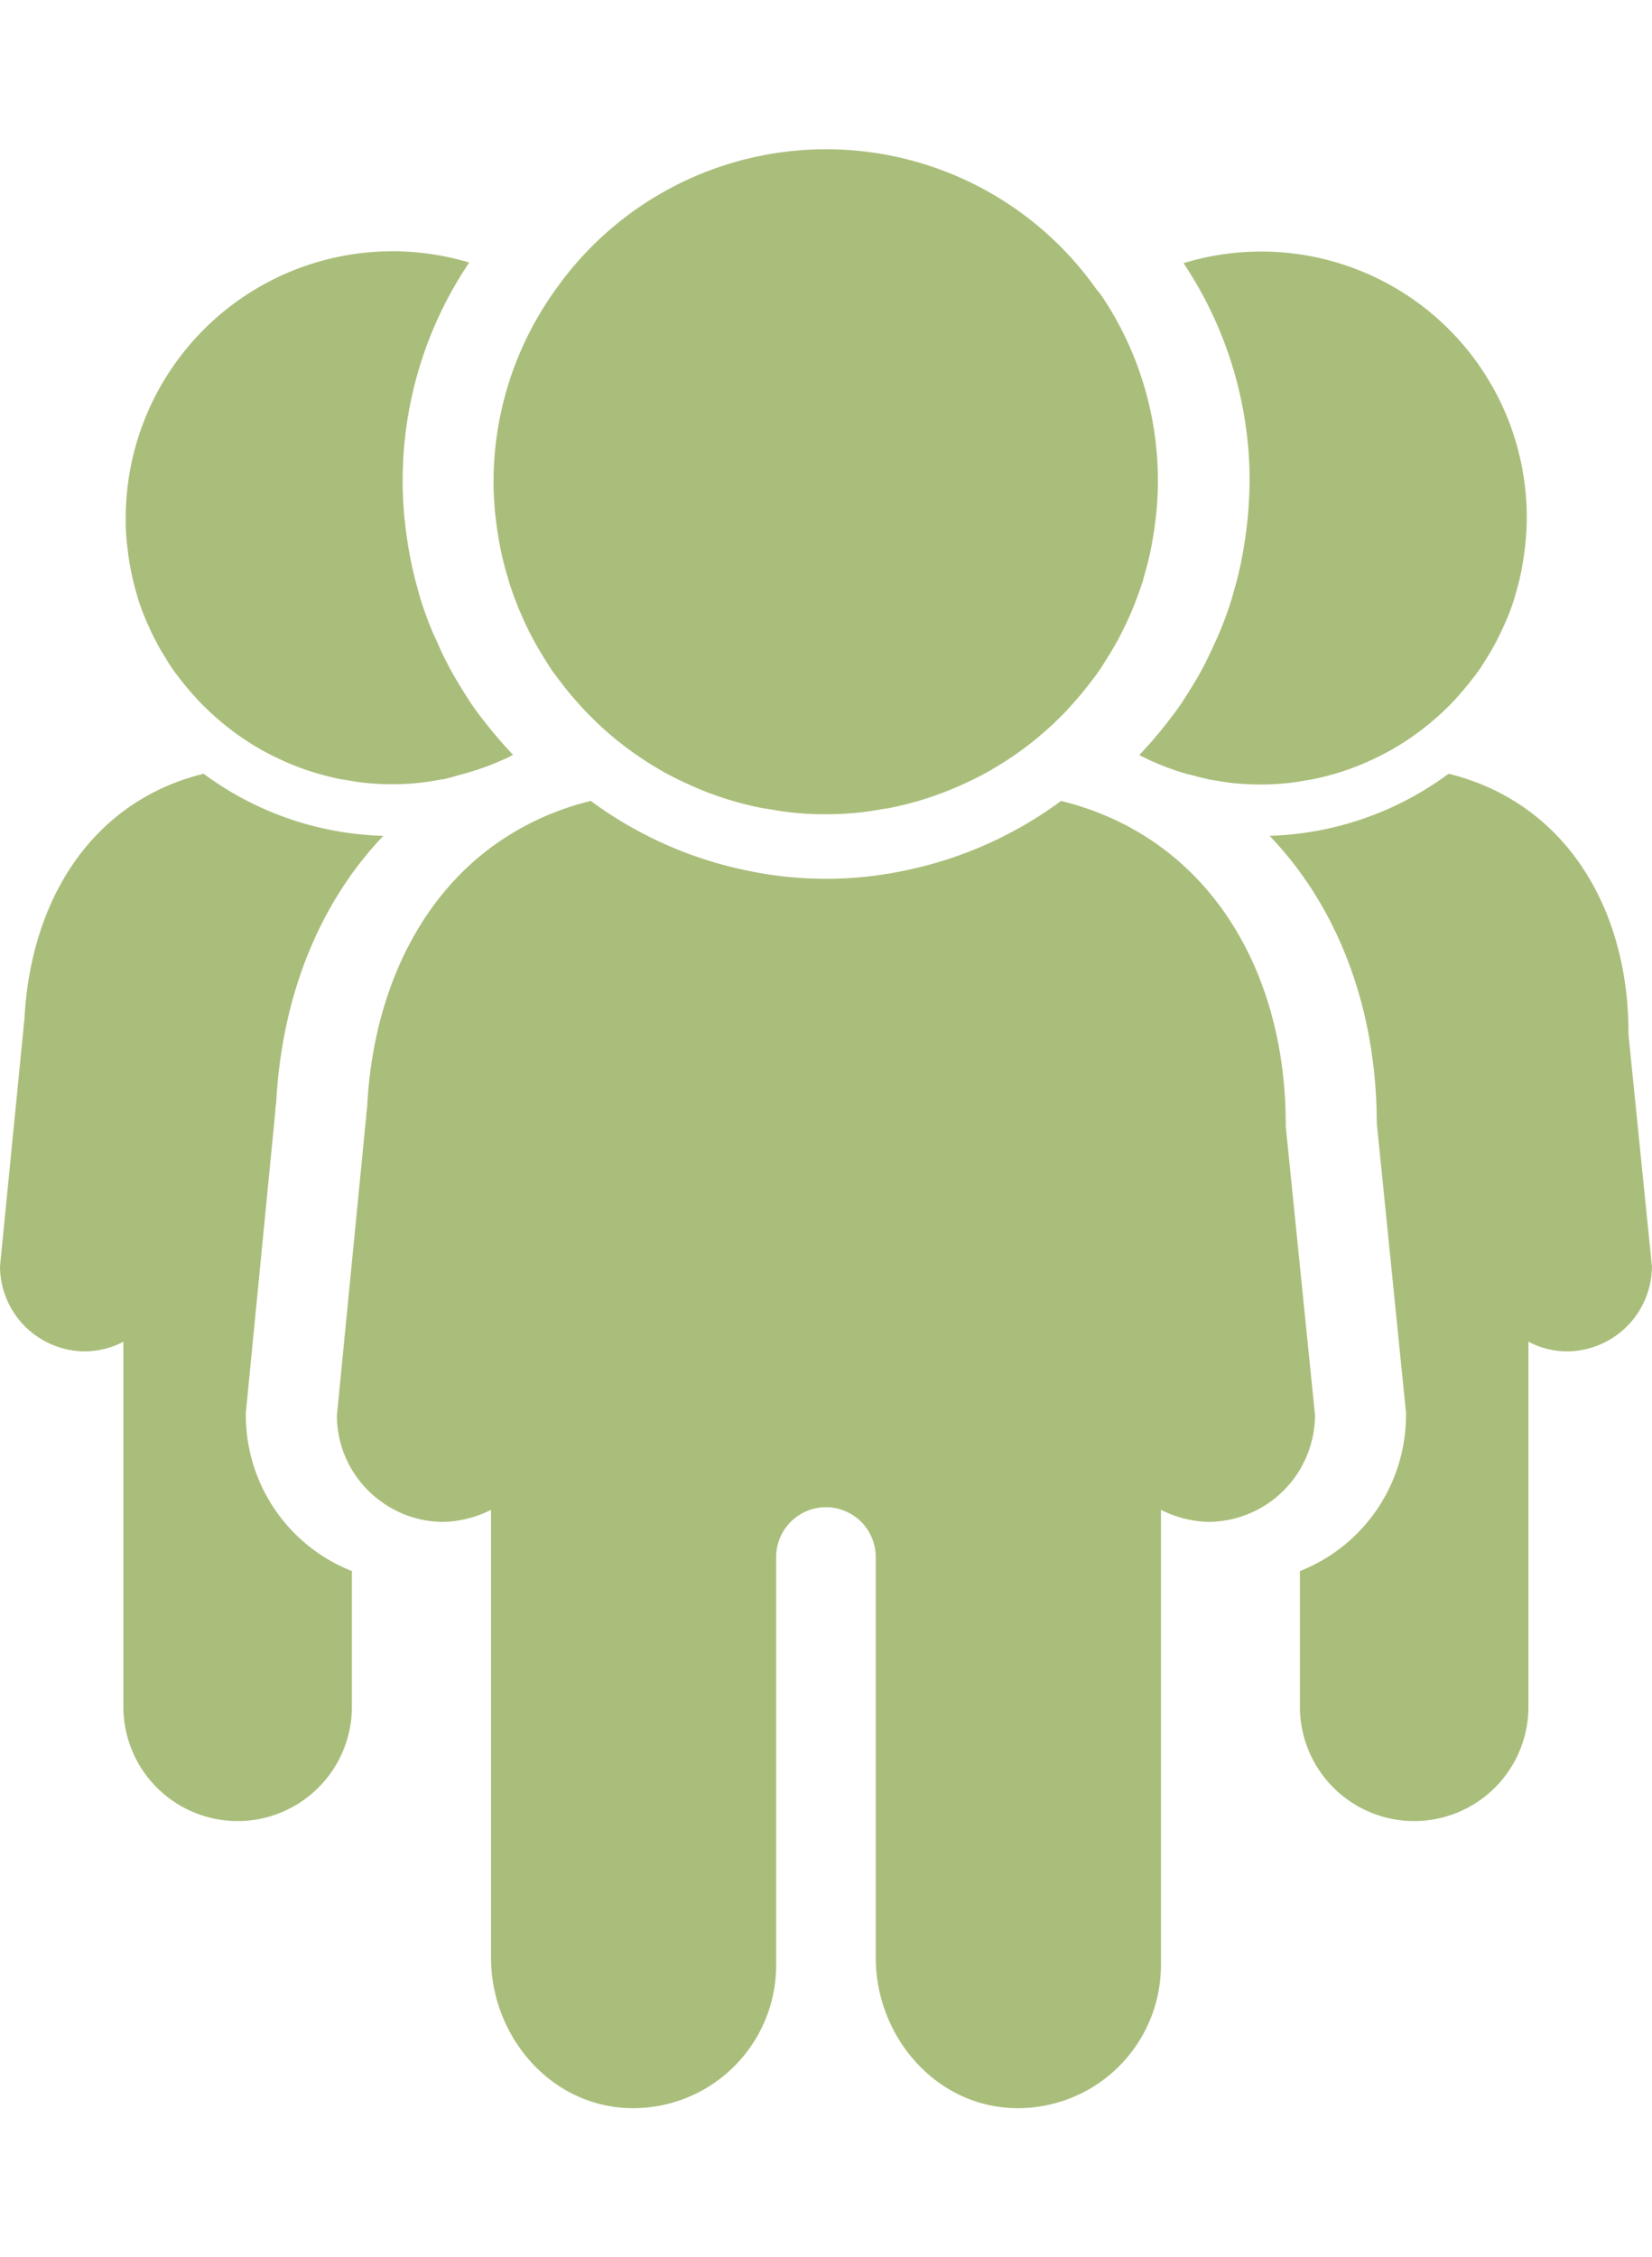 <svg xmlns="http://www.w3.org/2000/svg" viewBox="0 0 374.9 512"><path fill="rgba(114,147,35,0.6)" d="M369.56,234.63s0-.09,0-.14,0-.18,0-.27c0-28.33-14.42-52.21-40.82-58.71a71.8,71.8,0,0,1-40.63,14.08c15.27,15.9,24.2,38.59,24.33,64.78h0v.38L319,319.71l.07.71v.71A38,38,0,0,1,295,356.37v30.78a25.93,25.93,0,1,0,51.86,0v-82.8a19,19,0,0,0,8.72,2.19,19.36,19.36,0,0,0,19.3-19.3Z"/><path fill="rgba(114,147,35,0.6)" d="M55.79,321.13v-.69l.07-.68,6.62-67.67c0-.71.11-1.4.21-2.09C64,225.42,72.77,204.49,87,189.6a71.82,71.82,0,0,1-40.79-14.09c-25.4,6.26-39.27,28.64-40.66,55.6,0,.52-.16,1-.16,1.56L0,287.24a19.36,19.36,0,0,0,19.3,19.3A19.06,19.06,0,0,0,28,304.35v82.8a25.93,25.93,0,1,0,51.86,0V356.37A38,38,0,0,1,55.79,321.13Z"/><path fill="rgba(114,147,35,0.6)" d="M112,109.34c0,2.33.14,4.62.35,6.89.07.73.17,1.44.25,2.16.2,1.6.44,3.19.73,4.76.14.76.28,1.52.45,2.27q.55,2.55,1.29,5c.15.51.27,1,.43,1.55.64,2,1.38,4,2.18,6,.33.79.7,1.56,1,2.33.54,1.2,1.11,2.39,1.71,3.55.46.9.94,1.77,1.43,2.64s1.18,2,1.8,3,1.1,1.79,1.7,2.65c.71,1,1.49,2,2.25,3q1.77,2.3,3.71,4.45c.5.57,1,1.13,1.52,1.68s1.35,1.35,2,2c.3.29.59.6.9.89s.92.84,1.38,1.26a75.57,75.57,0,0,0,12.36,9l.29.18c1.44.83,2.91,1.6,4.41,2.33l1,.47a73.6,73.6,0,0,0,11.19,4.28h0c2.19.64,4.42,1.19,6.69,1.63.48.1,1,.14,1.45.22,1.83.32,3.66.63,5.54.81a70.23,70.23,0,0,0,7.14.36h.44c2.4,0,4.78-.12,7.12-.36,1.88-.18,3.72-.49,5.56-.81.47-.08,1-.12,1.42-.22a74.57,74.57,0,0,0,17.91-5.91l1-.46c1.5-.74,3-1.51,4.43-2.34l.26-.17a74.84,74.84,0,0,0,12.38-9c.46-.41.92-.82,1.37-1.25s.6-.6.91-.89c.69-.67,1.38-1.33,2-2s1-1.11,1.51-1.67c1.29-1.43,2.51-2.9,3.69-4.42.77-1,1.56-2,2.28-3.06.6-.86,1.13-1.75,1.69-2.63s1.24-2,1.81-3c.49-.86,1-1.73,1.42-2.62.61-1.17,1.18-2.37,1.73-3.57.34-.77.71-1.53,1-2.31.81-2,1.55-4,2.2-6,.15-.49.26-1,.41-1.48q.74-2.52,1.31-5.1c.16-.74.3-1.48.43-2.22.3-1.59.54-3.2.74-4.82.08-.71.18-1.4.25-2.11.21-2.3.35-4.62.35-7A75.1,75.1,0,0,0,250,67.1c-.4-.59-.89-1.08-1.3-1.65a75.12,75.12,0,0,0-122.45,0A74.69,74.69,0,0,0,112,109.27Z"/><path fill="rgba(114,147,35,0.6)" d="M283.14,117.53c-.06.67-.14,1.33-.22,2l-.06.51c-.24,1.93-.53,3.84-.9,5.83-.16.85-.32,1.7-.5,2.52-.43,2-.95,4-1.63,6.33-.13.51-.27,1-.42,1.48-.74,2.35-1.59,4.68-2.6,7.12-.3.72-.62,1.43-.94,2.13l-.28.62c-.65,1.44-1.33,2.86-2,4.23-.55,1.05-1.11,2.09-1.7,3.13-.69,1.2-1.41,2.38-2.14,3.53l-.38.6c-.52.84-1.06,1.69-1.63,2.51-.79,1.14-1.63,2.24-2.47,3.33l-.23.3c-1.36,1.77-2.83,3.53-4.37,5.26l-.35.38c-.4.45-.8.89-1.21,1.32-.08.09-.15.18-.23.26l-.34.34c.28.14.56.3.85.44s.51.26.78.38a58.68,58.68,0,0,0,9,3.43h0c.45.13.92.21,1.37.33,1.32.36,2.64.71,4,1,.37.07.77.11,1.15.17,1.47.26,2.94.51,4.44.65,1.89.19,3.8.28,5.73.29h.35c1.93,0,3.83-.1,5.71-.29,1.51-.14,3-.39,4.45-.65.38-.07.77-.1,1.14-.17a59.84,59.84,0,0,0,14.35-4.74l.77-.37c1.2-.59,2.39-1.21,3.55-1.88l.21-.13a60.4,60.4,0,0,0,9.92-7.23l1.1-1c.81-.76,1.59-1.53,2.36-2.34.42-.43.81-.88,1.21-1.33,1-1.15,2-2.32,2.95-3.55.63-.8,1.26-1.61,1.84-2.45.47-.69.9-1.4,1.35-2.11s1-1.57,1.45-2.39.77-1.39,1.14-2.1c.49-.94.94-1.89,1.38-2.86.28-.62.57-1.22.83-1.85q1-2.35,1.76-4.81c.12-.39.21-.79.33-1.18.39-1.35.75-2.71,1.05-4.09.13-.59.24-1.18.35-1.78.23-1.27.43-2.56.59-3.87.06-.56.14-1.12.19-1.68.17-1.85.29-3.71.29-5.59a60.28,60.28,0,0,0-77.89-57.82,89,89,0,0,1,15,49.61C283.55,111.82,283.42,114.52,283.14,117.53Z"/><path fill="rgba(114,147,35,0.6)" d="M28.77,123.05c.06.58.14,1.16.21,1.73.15,1.29.34,2.56.58,3.82.11.61.22,1.21.36,1.81.29,1.36.64,2.7,1,4,.12.41.22.83.35,1.24.51,1.63,1.1,3.23,1.75,4.79.26.64.55,1.25.84,1.87.43,1,.88,1.91,1.37,2.85.37.71.75,1.42,1.14,2.11s1,1.59,1.44,2.37.89,1.43,1.36,2.12,1.2,1.62,1.81,2.42q1.43,1.84,3,3.57c.41.45.81.91,1.22,1.35.77.8,1.55,1.57,2.36,2.33.36.34.73.67,1.11,1a60.53,60.53,0,0,0,9.89,7.22l.24.14c1.15.67,2.33,1.28,3.53,1.87l.79.38a58.68,58.68,0,0,0,9,3.43h0c1.76.51,3.54.95,5.36,1.31.38.07.78.11,1.16.17,1.47.26,2.94.51,4.44.65,1.88.19,3.79.28,5.73.29h.35c1.93,0,3.83-.1,5.71-.29,1.5-.14,3-.39,4.45-.65.38-.07.77-.1,1.14-.17,1.51-.29,2.95-.76,4.42-1.16a61.1,61.1,0,0,0,9.93-3.58l.77-.37c.29-.15.56-.31.85-.45-.1-.12-.22-.22-.33-.33l-.23-.26c-.43-.45-.85-.91-1.26-1.37l-.33-.37c-1.54-1.72-3-3.5-4.38-5.27l-.3-.39c-.81-1-1.61-2.1-2.38-3.2-.56-.82-1.09-1.66-1.62-2.51l-.39-.61c-.73-1.16-1.44-2.32-2.13-3.52-.59-1-1.15-2.08-1.69-3.12-.72-1.38-1.39-2.79-2-4.23l-.27-.59c-.33-.71-.66-1.43-1-2.17-1-2.44-1.86-4.76-2.6-7.11-.16-.51-.3-1-.52-1.83q-.85-2.94-1.52-6c-.18-.82-.34-1.64-.54-2.69q-.51-2.79-.86-5.66l-.07-.55c-.08-.66-.16-1.32-.23-2-.24-2.66-.37-5.09-.4-7.41v-.83a88.51,88.51,0,0,1,15.1-49.65,60.55,60.55,0,0,0-77.95,57.86s0,0,0,0C28.5,119.4,28.61,121.23,28.77,123.05Z"/><path fill="rgba(114,147,35,0.6)" d="M298.44,321.13l-6.66-65.66c0-.06,0-.11,0-.17s0-.22,0-.33c0-35.32-17.95-65.1-50.82-73.25a.28.28,0,0,0-.22,0,90.09,90.09,0,0,1-34.61,15.58,86.48,86.48,0,0,1-37,.08,90.07,90.07,0,0,1-35-15.66.28.28,0,0,0-.22,0A63.29,63.29,0,0,0,113,191.1c-16.79,11.67-26.64,31.15-29.18,53.74-.23,2-.39,4.13-.5,6.24-.06.65-.2,1.28-.2,1.95l-6.67,68.1a24.08,24.08,0,0,0,10.09,19.5h0a23.87,23.87,0,0,0,14,4.58,22.63,22.63,0,0,0,4.15-.43,25.21,25.21,0,0,0,6.74-2.3V444.06c0,17,12.33,32.36,29.25,34a32.44,32.44,0,0,0,35.46-32.21V353.35h0c0-.05,0-.1,0-.16a11.3,11.3,0,0,1,22.6,0c0,.06,0,.11,0,.16h0v90.71c0,17,12.34,32.36,29.26,34a32.44,32.44,0,0,0,35.46-32.21V342.48h0a25.21,25.21,0,0,0,6.74,2.3,22.61,22.61,0,0,0,4.14.43,24.29,24.29,0,0,0,24.08-24.08Z"/></svg>